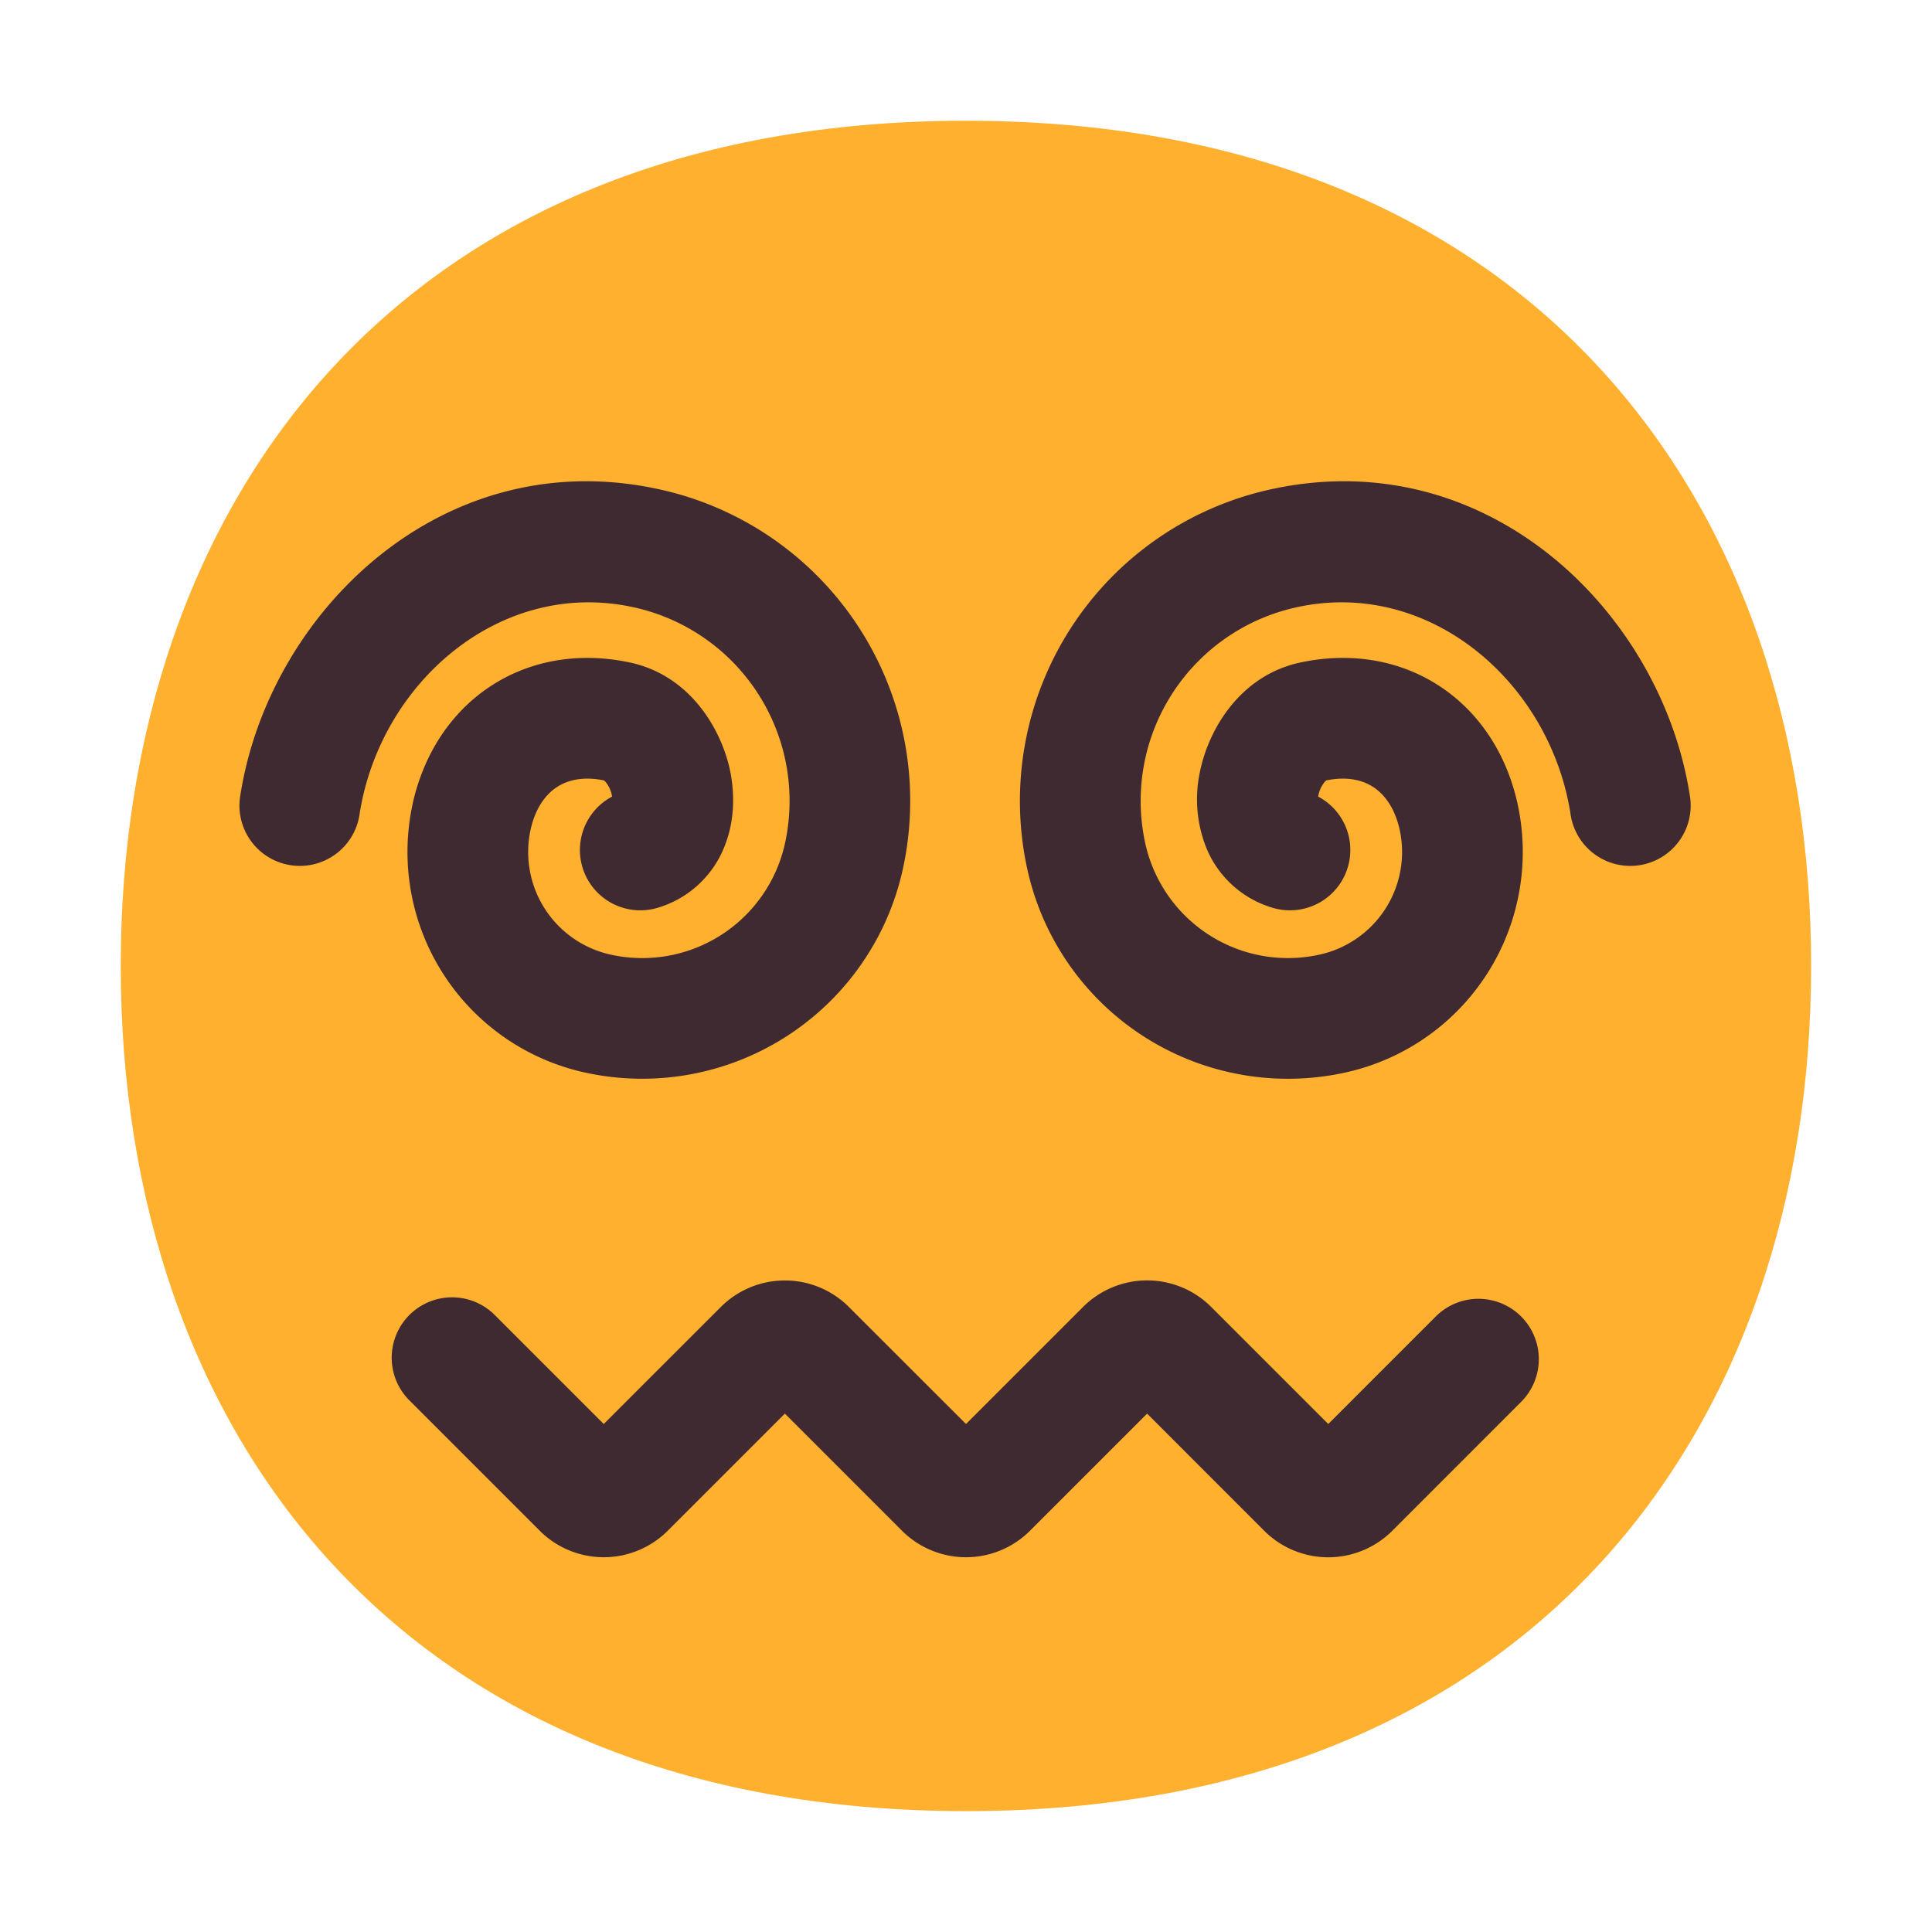 <svg xmlns="http://www.w3.org/2000/svg" fill="none" viewBox="0 0 32 32"><path fill="#FFB02E" d="M15.999 29.998c9.334 0 13.999-6.268 13.999-14 0-7.73-4.665-13.998-14-13.998C6.665 2 2 8.268 2 15.999s4.664 13.999 13.999 13.999"/><path fill="#402A32" d="M10.487 10.057c-2.193-.478-4.186 1.241-4.53 3.419a1 1 0 1 1-1.975-.312c.477-3.022 3.344-5.843 6.931-5.061a5.283 5.283 0 0 1 4.044 6.278A4.42 4.42 0 0 1 9.7 17.767a3.74 3.74 0 0 1-2.866-4.448v-.004c.18-.811.62-1.506 1.286-1.946.669-.441 1.484-.572 2.308-.397 1.003.211 1.53 1.112 1.67 1.82.074.382.068.83-.107 1.25a1.71 1.71 0 0 1-1.102.995 1 1 0 0 1-.751-1.843l-.003-.017a.5.5 0 0 0-.098-.217.2.2 0 0 0-.034-.034c-.35-.072-.607-.003-.781.112-.179.118-.353.338-.434.705a1.74 1.74 0 0 0 1.334 2.07 2.42 2.42 0 0 0 2.882-1.854 3.284 3.284 0 0 0-2.515-3.902zm-.49 2.866.003.001zM11.94 21.647a1.5 1.5 0 0 1 2.12 0L16 23.586l1.94-1.94a1.5 1.5 0 0 1 2.12 0l1.94 1.94 1.793-1.793a1 1 0 0 1 1.414 1.414l-2.146 2.147a1.5 1.5 0 0 1-2.122 0L19 23.414l-1.94 1.94a1.5 1.5 0 0 1-2.12 0L13 23.414l-1.94 1.94a1.5 1.5 0 0 1-2.12 0l-2.147-2.147a1 1 0 1 1 1.414-1.414L10 23.586zM26.012 13.476c-.343-2.178-2.336-3.897-4.53-3.419a3.283 3.283 0 0 0-2.515 3.901 2.42 2.42 0 0 0 2.882 1.855 1.74 1.74 0 0 0 1.334-2.07c-.082-.367-.255-.587-.434-.705-.175-.115-.43-.184-.782-.112a.2.2 0 0 0-.033.034.5.5 0 0 0-.098.217l-.003.017a1 1 0 0 1-.751 1.843 1.71 1.71 0 0 1-1.102-.995 2.17 2.17 0 0 1-.107-1.25c.14-.708.667-1.609 1.67-1.82.824-.175 1.64-.044 2.308.397.666.44 1.107 1.135 1.285 1.946l.001.004a3.74 3.74 0 0 1-2.866 4.448 4.42 4.42 0 0 1-5.259-3.386 5.283 5.283 0 0 1 4.045-6.278c3.586-.782 6.454 2.039 6.93 5.061a1 1 0 1 1-1.975.312m-4.04-.553"/></svg>